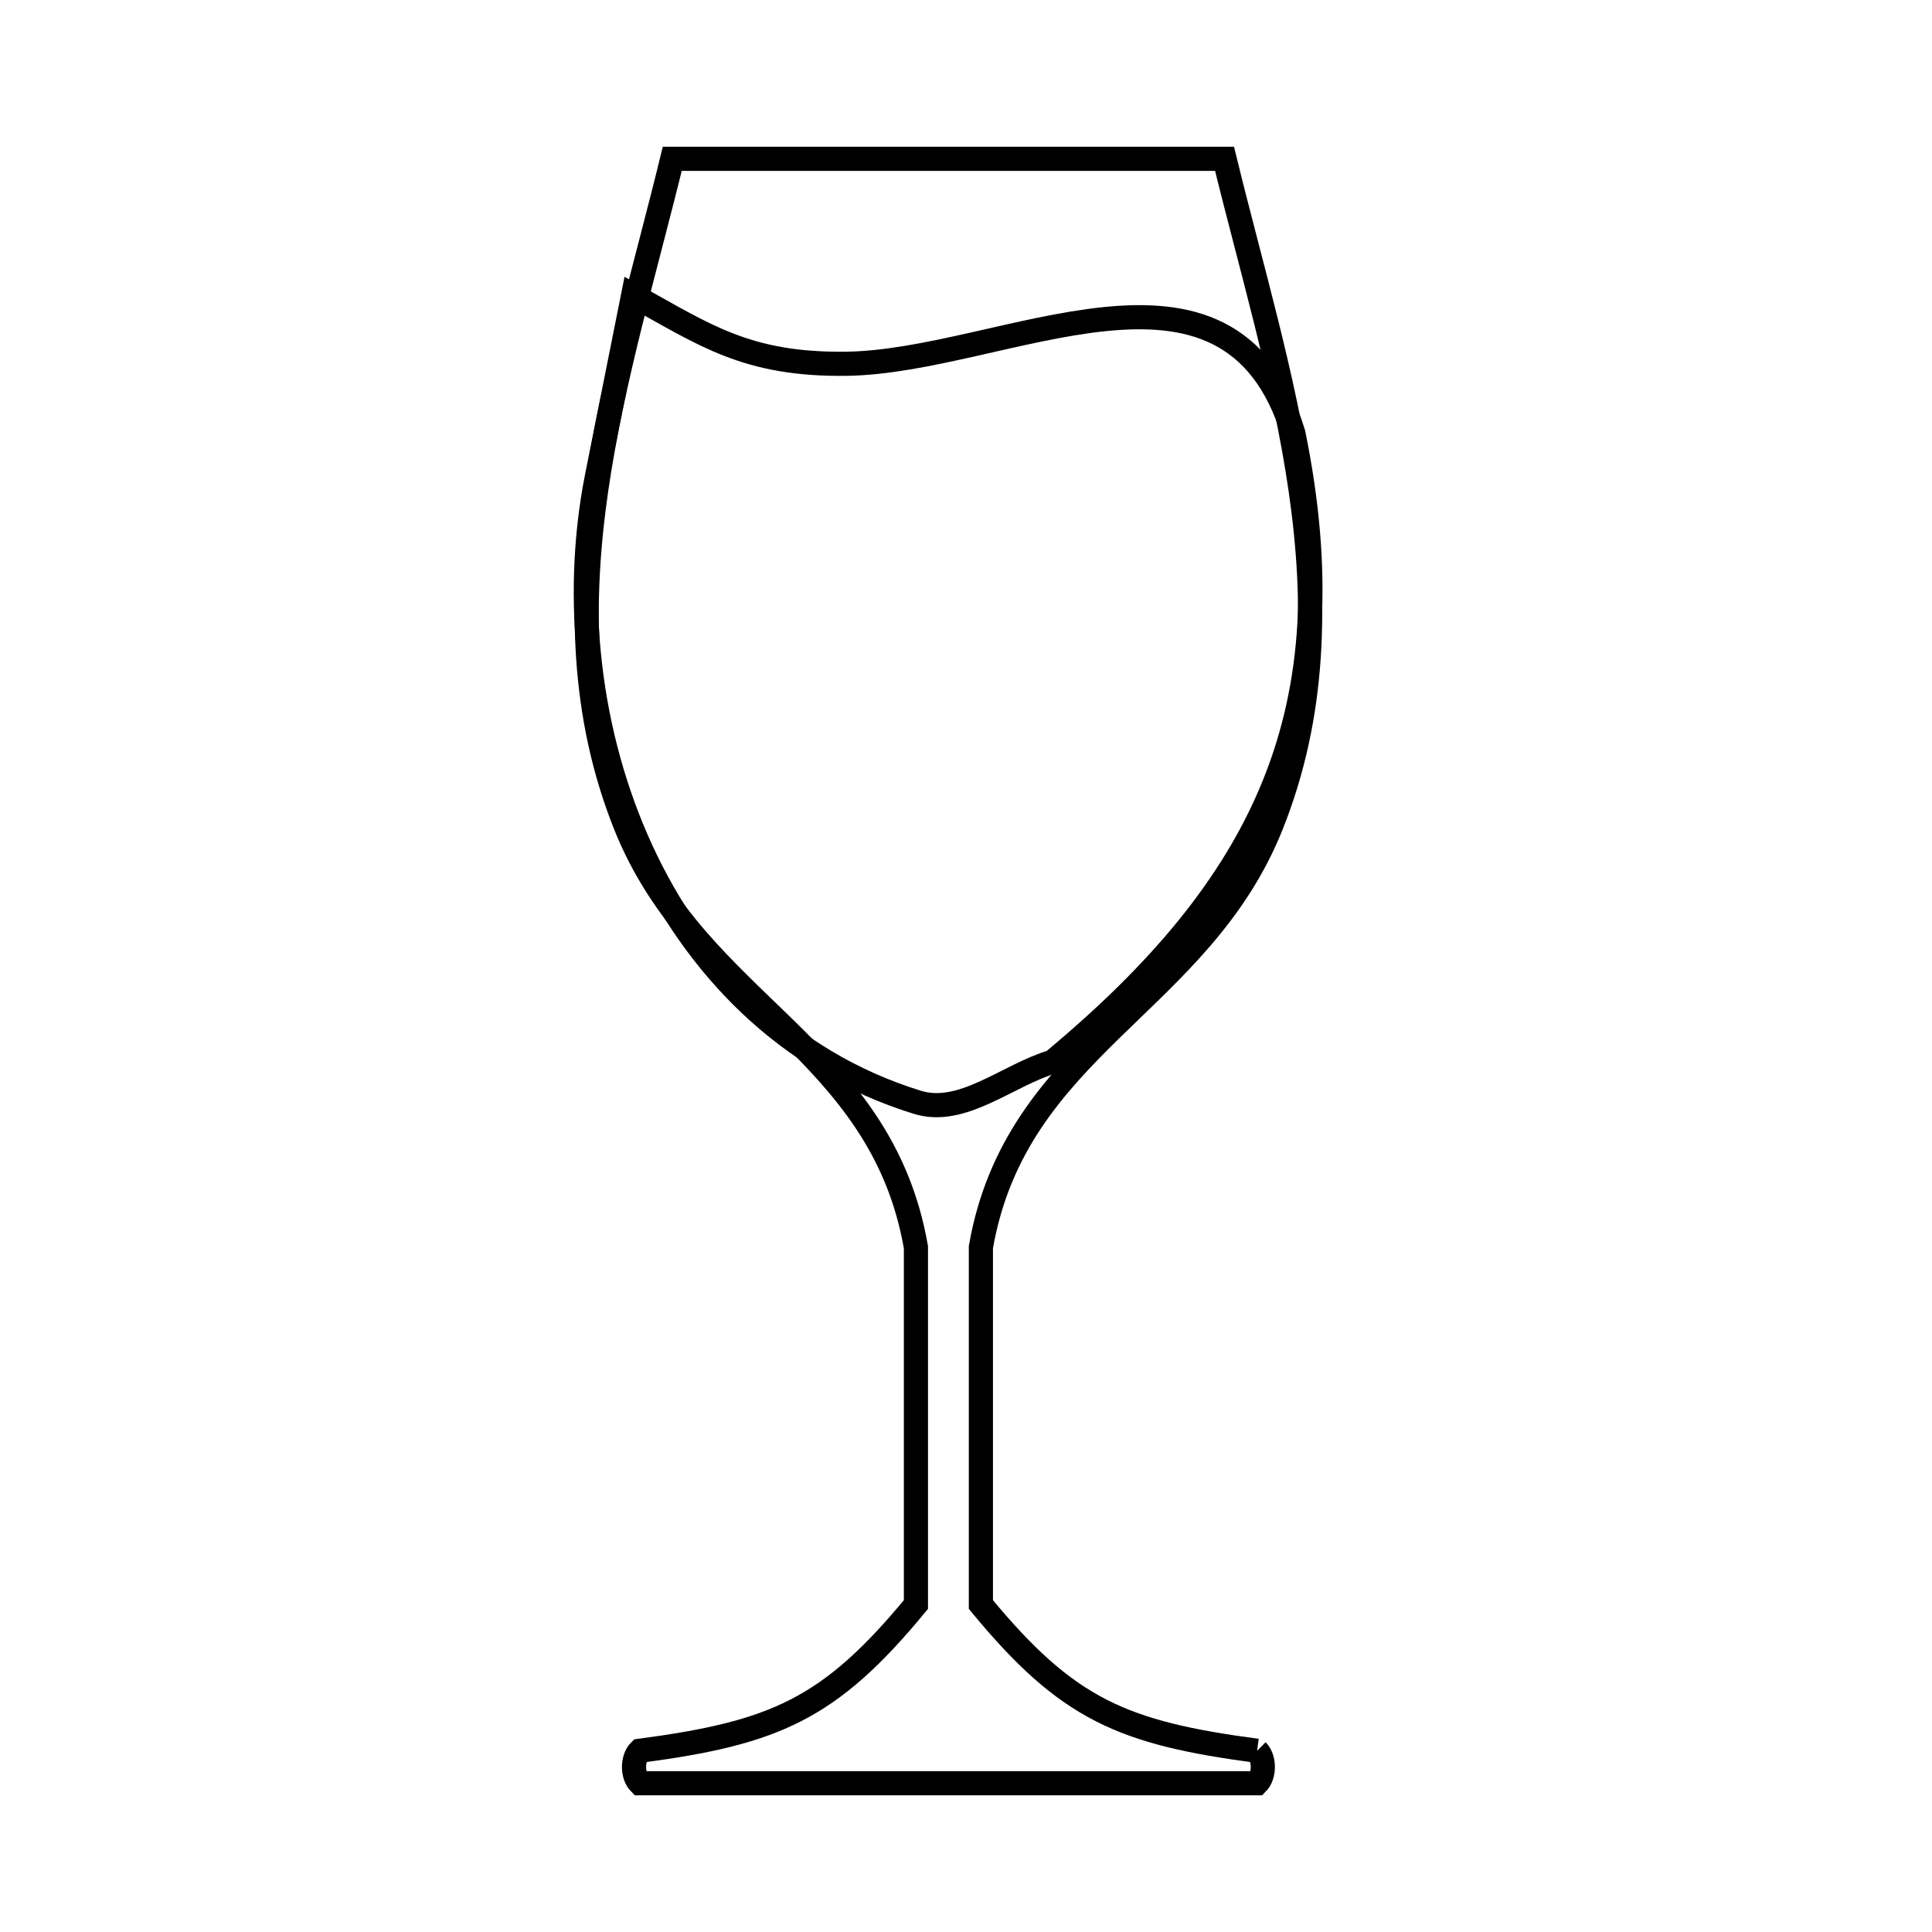 <svg xmlns="http://www.w3.org/2000/svg" viewBox="0.0 0.0 24.0 24.0" height="200px" width="200px"><path fill="none" stroke="black" stroke-width=".3" stroke-opacity="1.0"  filling="0" d="M7.412 5.937 L7.865 3.669 C8.758 4.163 9.277 4.533 10.507 4.519 C12.469 4.496 15.267 2.774 16.067 5.384 L16.067 5.384 C16.417 7.104 16.33 8.507 15.825 9.754 C15.32 11.001 14.397 12.092 13.076 13.189 L13.076 13.189 C12.516 13.357 11.954 13.867 11.395 13.693 C9.772 13.191 8.63 12.001 7.967 10.562 C7.304 9.124 7.119 7.436 7.412 5.937 L7.412 5.937"></path>
<path fill="none" stroke="black" stroke-width=".3" stroke-opacity="1.0"  filling="0" d="M15.616 21.749 L15.616 21.749 C15.711 21.844 15.711 22.057 15.616 22.152 L11.782 22.152 L7.948 22.152 C7.852 22.057 7.852 21.844 7.948 21.749 L7.948 21.749 C9.616 21.527 10.303 21.238 11.378 19.932 L11.378 15.493 C10.942 12.991 8.658 12.485 7.766 10.241 C7.222 8.874 7.206 7.477 7.406 6.086 C7.607 4.695 8.025 3.312 8.351 1.973 L15.212 1.973 C15.538 3.312 15.956 4.695 16.157 6.086 C16.358 7.477 16.341 8.874 15.797 10.241 C14.905 12.485 12.621 12.991 12.185 15.493 L12.185 19.932 C13.261 21.238 13.947 21.527 15.616 21.749 L15.616 21.749"></path></svg>